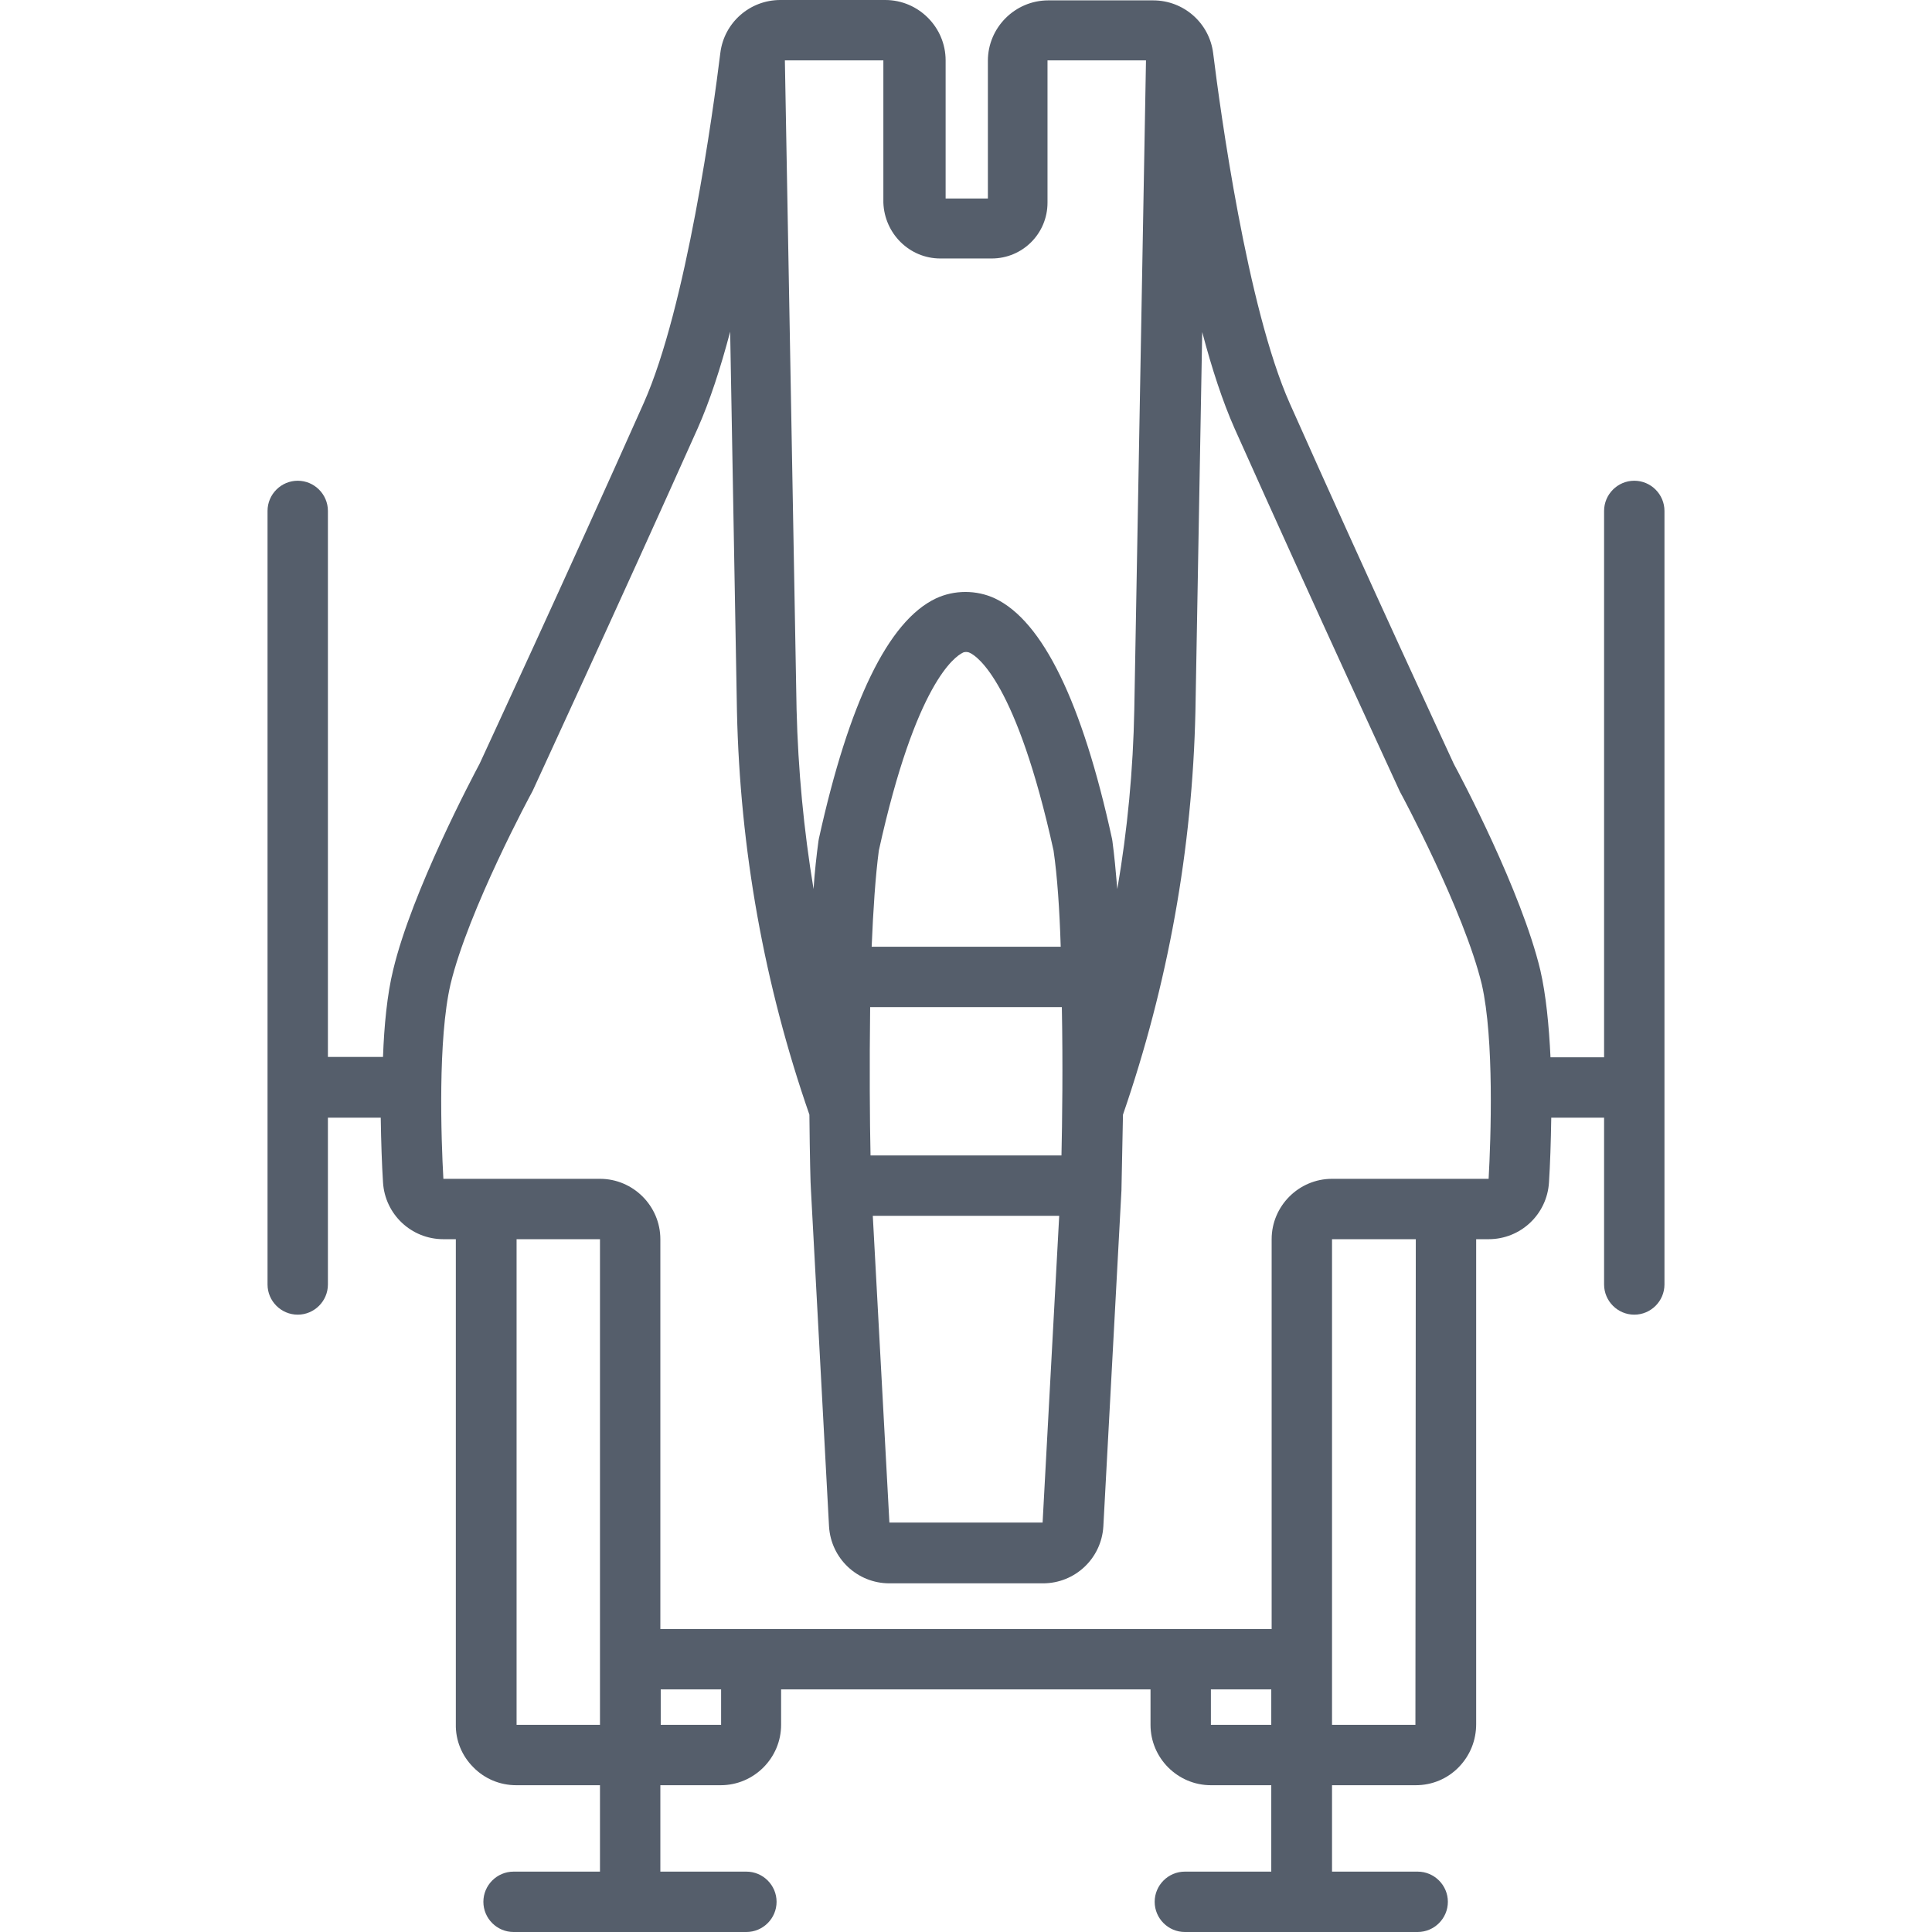 <?xml version="1.0" encoding="utf-8"?>
<!-- Generator: Adobe Illustrator 21.0.0, SVG Export Plug-In . SVG Version: 6.00 Build 0)  -->
<svg version="1.1" id="Layer_1" xmlns="http://www.w3.org/2000/svg" xmlns:xlink="http://www.w3.org/1999/xlink" x="0px" y="0px"
	 viewBox="0 0 512 512" style="enable-background:new 0 0 512 512;" xml:space="preserve">
<style type="text/css">
	.st0{fill:#555E6B;}
</style>
<path class="st0" d="M433.1,127.4c-4.4,0-8,3.6-8,8v144.8h-14.2c-0.4-8.4-1.2-16.6-2.7-23.1c-5-20.9-21.2-51.5-22.9-54.6
	c-1.6-3.5-22.6-48.7-43.5-95.6c-11.3-25.4-18.4-77.5-20.3-92.8c-1-8-7.8-14-15.9-14h-27.8c-8.8,0-16,7.2-16,16v36.5h-11.2V16
	c0-8.8-7.2-16-16-16h-27.8c-8.1,0-14.9,6-15.9,14c-1.9,15.4-9,67.4-20.3,92.8c-20.9,46.9-41.9,92.1-43.5,95.6
	c-1.7,3.2-17.9,33.7-22.9,54.6c-1.6,6.5-2.4,14.8-2.7,23.1H86.9V135.4c0-4.4-3.6-8-8-8s-8,3.6-8,8v205c0,4.4,3.6,8,8,8s8-3.6,8-8
	v-44.2h14c0.1,6.5,0.3,12.4,0.6,17.1c0.5,8.5,7.5,15.1,16,15.1h3.3l0,128.5c-0.1,4.3,1.6,8.4,4.6,11.4c3,3.1,7.1,4.8,11.4,4.8H159
	V496h-22.9c-4.4,0-8,3.6-8,8s3.6,8,8,8h61.7c4.4,0,8-3.6,8-8s-3.6-8-8-8H175v-22.9h16c8.8,0,16-7.2,16-16v-9.4H256h0h48.9v9.4
	c0,8.8,7.2,16,16,16h16V496h-22.9c-4.4,0-8,3.6-8,8s3.6,8,8,8h61.7c4.4,0,8-3.6,8-8s-3.6-8-8-8H353v-22.9h22.2
	c4.3,0,8.4-1.7,11.4-4.8c3-3.1,4.6-7.1,4.6-11.4l0-128.5h3.3c8.5,0,15.5-6.6,16-15.1c0.3-4.7,0.5-10.6,0.6-17.1h14v44.2
	c0,4.4,3.6,8,8,8s8-3.6,8-8v-205C441.1,131,437.5,127.4,433.1,127.4z M249.2,68.5h13.6c8.2,0,14.8-6.6,14.8-14.8V16l26.1,0l-3.1,172
	c-0.3,16-1.8,31.9-4.5,47.6c-0.4-4.7-0.8-9-1.3-12.7l-0.1-0.6c-7.9-36.3-18.4-57.7-31-63.7c-4.9-2.3-10.8-2.3-15.7,0
	c-12.6,6-23,27.4-31,63.7l-0.1,0.6c-0.5,3.7-1,8.1-1.3,12.7c-2.6-15.7-4.1-31.6-4.5-47.6l-3.1-172h26.1v37.7
	C234.4,61.9,241,68.5,249.2,68.5z M281.3,306.2H256h0h-25.3c-0.2-8.9-0.3-23.9-0.1-39.3H256h0h25.4
	C281.7,282.3,281.5,297.3,281.3,306.2z M256,250.9L256,250.9h-25c0.4-9.7,1-18.7,1.9-25.5c9.8-44.5,20.2-51.4,22.2-52.4
	c0.5-0.3,1.3-0.3,1.9,0c2,0.9,12.4,7.9,22.2,52.4c1,6.8,1.6,15.8,1.9,25.5H256z M256,322.2L256,322.2h24.7l-4.4,81.3H256h-20.3
	l-4.4-81.3H256z M136.9,457.1L136.9,457.1l0-128.7H159v103.3v25.4L136.9,457.1z M191.1,457.1l-16,0v-9.4h16V457.1z M320.9,457.1
	v-9.4h16v9.4H320.9z M375.1,456.9L375.1,456.9v0.2H353v-25.4V328.4h22.2L375.1,456.9z M394.5,312.4H353c-8.8,0-16,7.2-16,16v103.3
	h-81h0h-81V328.4c0-8.8-7.2-16-16-16l-41.5,0c-0.6-10.7-1.5-37,1.9-51.6c4.7-19.6,21.4-50.6,21.6-50.9l0.2-0.4
	c0.2-0.5,21.9-47.3,43.7-96c3.2-7.2,6.1-16.1,8.6-25.6l1.8,100.6c0.8,36.5,7.2,72.4,19.2,106.9c0.1,11.1,0.3,18.9,0.4,19.8l4.8,89.3
	c0.5,8.5,7.5,15.1,16,15.1h40.7c8.5,0,15.5-6.6,16-15.1l4.8-89.1l0-0.2c0-0.9,0.2-8.8,0.4-19.8c11.9-34.5,18.4-70.4,19.2-106.9
	l1.8-100.5c2.5,9.5,5.4,18.4,8.6,25.6c21.8,48.7,43.5,95.5,43.7,96l0.2,0.4c0.2,0.3,16.9,31.4,21.6,50.9
	C396,275.4,395.1,301.7,394.5,312.4z"/>
</svg>
